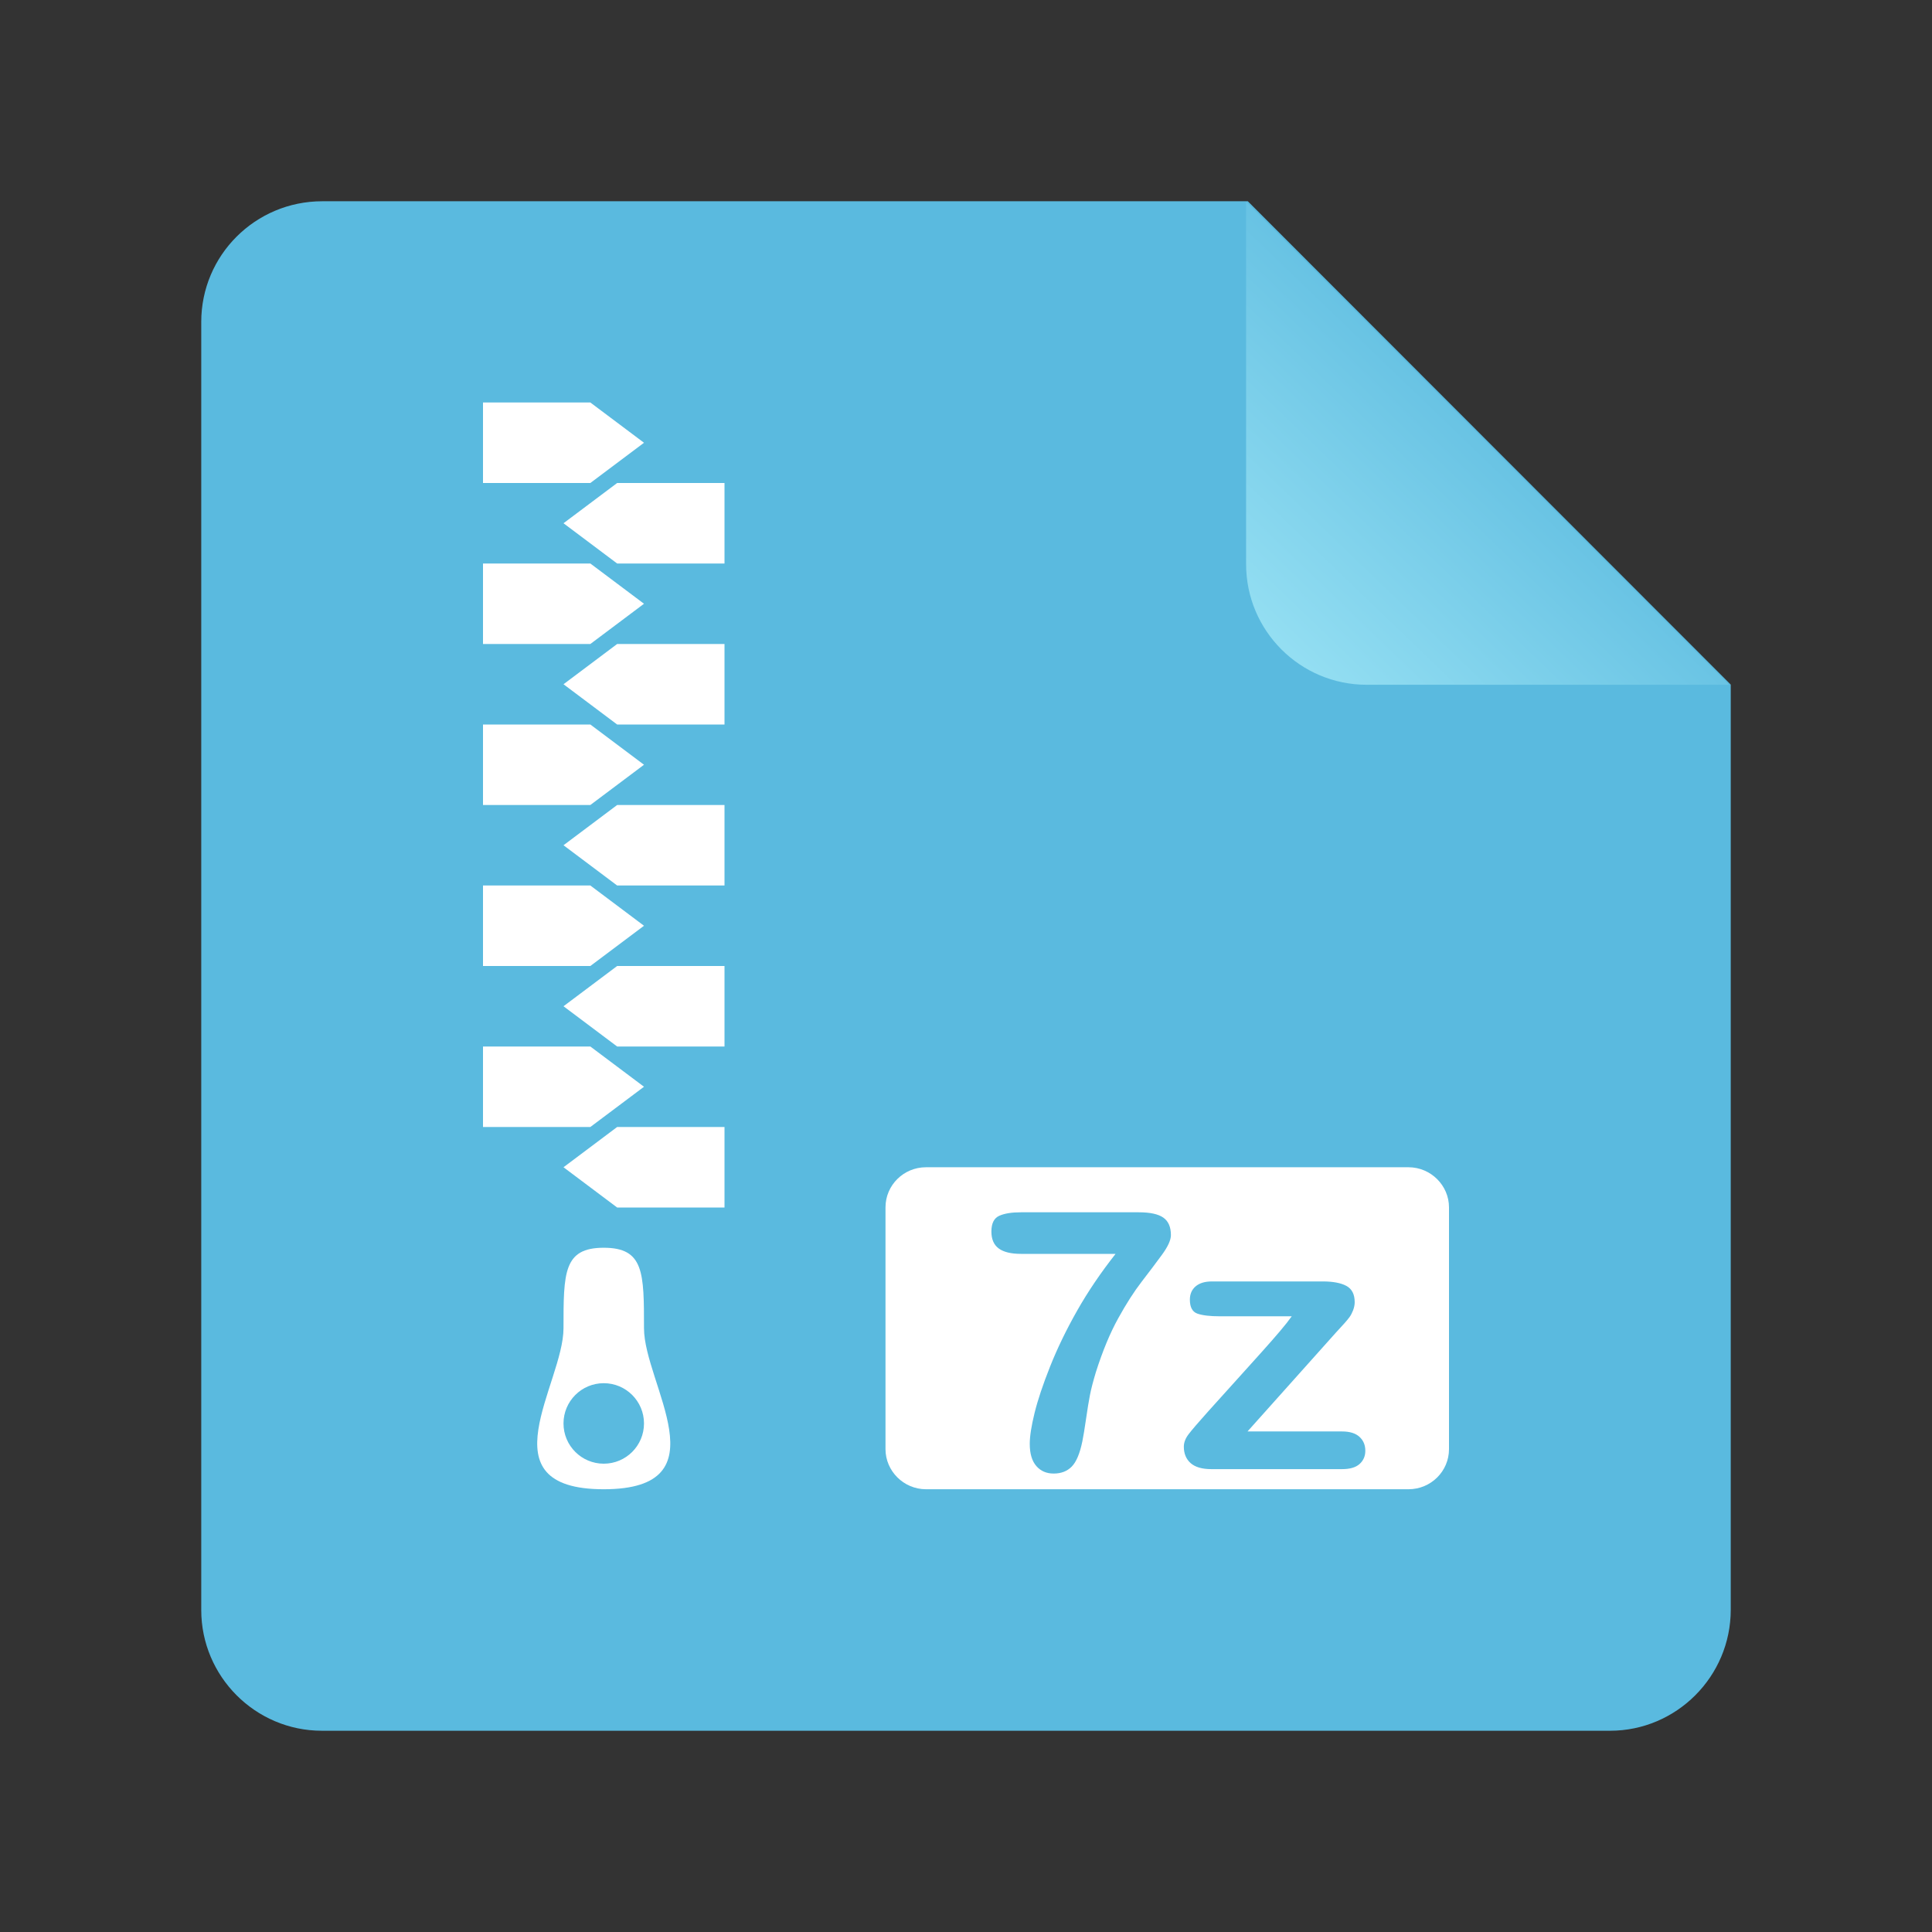 <svg xmlns="http://www.w3.org/2000/svg" xmlns:xlink="http://www.w3.org/1999/xlink" width="48" height="48" version="1.1" viewBox="0 0 48 48"><rect x="0" y="0" width="48" height="48" fill="#333333" stroke="none"/><title>gnome-mime-application-x-7z-compressed</title><desc>Created with Sketch.</desc><defs><linearGradient id="linearGradient-1" x1="90.7%" x2="35.327%" y1="6.565%" y2="64.144%"><stop offset="0%" stop-color="#93DEF2"/><stop offset="100%" stop-color="#5ABADF"/></linearGradient></defs><g id="Page-1" fill="none" fill-rule="evenodd" stroke="none" stroke-width="1"><g id="gnome-mime-application-x-7z-compressed"><path id="Rectangle-219" fill="#5ABADF" d="M5,7.998 C5,6.342 6.343,5 8.008,5 L31.002,5 L43,17.009 L43,39.993 C43,41.654 41.648,43 40.002,43 L7.998,43 C6.342,43 5,41.648 5,40.002 L5,7.998 Z"/><path id="Combined-Shape" fill="#FFF" d="M22,29.997 C22,29.446 22.45,29 23.007,29 L34.993,29 C35.549,29 36,29.453 36,29.997 L36,36.003 C36,36.554 35.55,37 34.993,37 L23.007,37 C22.451,37 22,36.547 22,36.003 L22,29.997 Z M25.365,30.119 L28.292,30.119 C28.573,30.119 28.776,30.163 28.902,30.251 C29.028,30.339 29.091,30.484 29.091,30.686 C29.091,30.809 29.017,30.972 28.869,31.174 C28.721,31.376 28.553,31.599 28.364,31.844 C28.175,32.089 27.98,32.393 27.78,32.756 C27.579,33.119 27.395,33.563 27.228,34.087 C27.158,34.319 27.108,34.511 27.079,34.663 C27.049,34.815 27.017,35.013 26.982,35.256 C26.947,35.5 26.916,35.686 26.89,35.814 C26.828,36.113 26.741,36.321 26.628,36.436 C26.515,36.552 26.365,36.61 26.178,36.61 C25.999,36.61 25.855,36.548 25.747,36.423 C25.639,36.299 25.584,36.115 25.584,35.872 C25.584,35.684 25.624,35.429 25.703,35.107 C25.782,34.785 25.911,34.399 26.09,33.949 C26.269,33.499 26.492,33.038 26.76,32.565 C27.028,32.092 27.347,31.621 27.716,31.152 L25.365,31.152 C25.119,31.152 24.935,31.107 24.813,31.018 C24.692,30.928 24.631,30.789 24.631,30.598 C24.631,30.396 24.695,30.266 24.824,30.207 C24.953,30.148 25.133,30.119 25.365,30.119 Z M33.191,33.107 L30.994,35.564 L33.345,35.564 C33.536,35.564 33.679,35.609 33.776,35.698 C33.873,35.787 33.921,35.902 33.921,36.043 C33.921,36.178 33.873,36.288 33.778,36.373 C33.683,36.458 33.539,36.5 33.345,36.5 L30.093,36.5 C29.865,36.5 29.694,36.45 29.581,36.351 C29.469,36.251 29.412,36.115 29.412,35.942 C29.412,35.839 29.452,35.736 29.531,35.632 C29.61,35.528 29.774,35.337 30.023,35.059 C30.287,34.766 30.526,34.5 30.741,34.263 C30.957,34.026 31.157,33.804 31.341,33.597 C31.526,33.391 31.679,33.216 31.801,33.072 C31.922,32.929 32.02,32.806 32.093,32.703 L30.309,32.703 C30.062,32.703 29.876,32.681 29.75,32.637 C29.625,32.593 29.562,32.478 29.562,32.29 C29.562,32.152 29.609,32.042 29.704,31.96 C29.8,31.878 29.935,31.837 30.111,31.837 L32.866,31.837 C33.121,31.837 33.317,31.875 33.453,31.949 C33.589,32.024 33.657,32.158 33.657,32.352 C33.657,32.416 33.644,32.483 33.618,32.552 C33.591,32.62 33.562,32.677 33.53,32.721 C33.498,32.765 33.454,32.818 33.398,32.881 C33.342,32.944 33.273,33.02 33.191,33.107 Z"/><polygon id="Rectangle-327" fill="#FFF" points="12 10 14.667 10 16 11 14.667 12 12 12"/><polygon id="Rectangle-327" fill="#FFF" points="14 12 16.667 12 18 13 16.667 14 14 14" transform="translate(16, 13) scale(-1, 1) translate(-16, -13)"/><polygon id="Rectangle-327" fill="#FFF" points="14 16 16.667 16 18 17 16.667 18 14 18" transform="translate(16, 17) scale(-1, 1) translate(-16, -17)"/><polygon id="Rectangle-327" fill="#FFF" points="12 14 14.667 14 16 15 14.667 16 12 16"/><polygon id="Rectangle-327" fill="#FFF" points="14 20 16.667 20 18 21 16.667 22 14 22" transform="translate(16, 21) scale(-1, 1) translate(-16, -21)"/><polygon id="Rectangle-327" fill="#FFF" points="12 18 14.667 18 16 19 14.667 20 12 20"/><polygon id="Rectangle-327" fill="#FFF" points="14 24 16.667 24 18 25 16.667 26 14 26" transform="translate(16, 25) scale(-1, 1) translate(-16, -25)"/><polygon id="Rectangle-327" fill="#FFF" points="12 22 14.667 22 16 23 14.667 24 12 24"/><polygon id="Rectangle-327" fill="#FFF" points="14 28 16.667 28 18 29 16.667 30 14 30" transform="translate(16, 29) scale(-1, 1) translate(-16, -29)"/><polygon id="Rectangle-327" fill="#FFF" points="12 26 14.667 26 16 27 14.667 28 12 28"/><path id="Combined-Shape" fill="#FFF" d="M15,37 C18,37 16,34.381 16,33 C16,31.619 16,31 15,31 C14,31 14,31.619 14,33 C14,34.381 12,37 15,37 Z M15,36.365 C15.552,36.365 16,35.918 16,35.365 C16,34.813 15.552,34.365 15,34.365 C14.448,34.365 14,34.813 14,35.365 C14,35.918 14.448,36.365 15,36.365 Z"/><path id="Path-406" fill="url(#linearGradient-1)" d="M30.959,5.013 L42.959,17.013 L42.959,8.01 C42.959,6.355 41.617,5.013 39.962,5.013 L30.959,5.013 Z" transform="translate(36.959, 11.013) rotate(180) translate(-36.959, -11.013)"/></g></g></svg>
